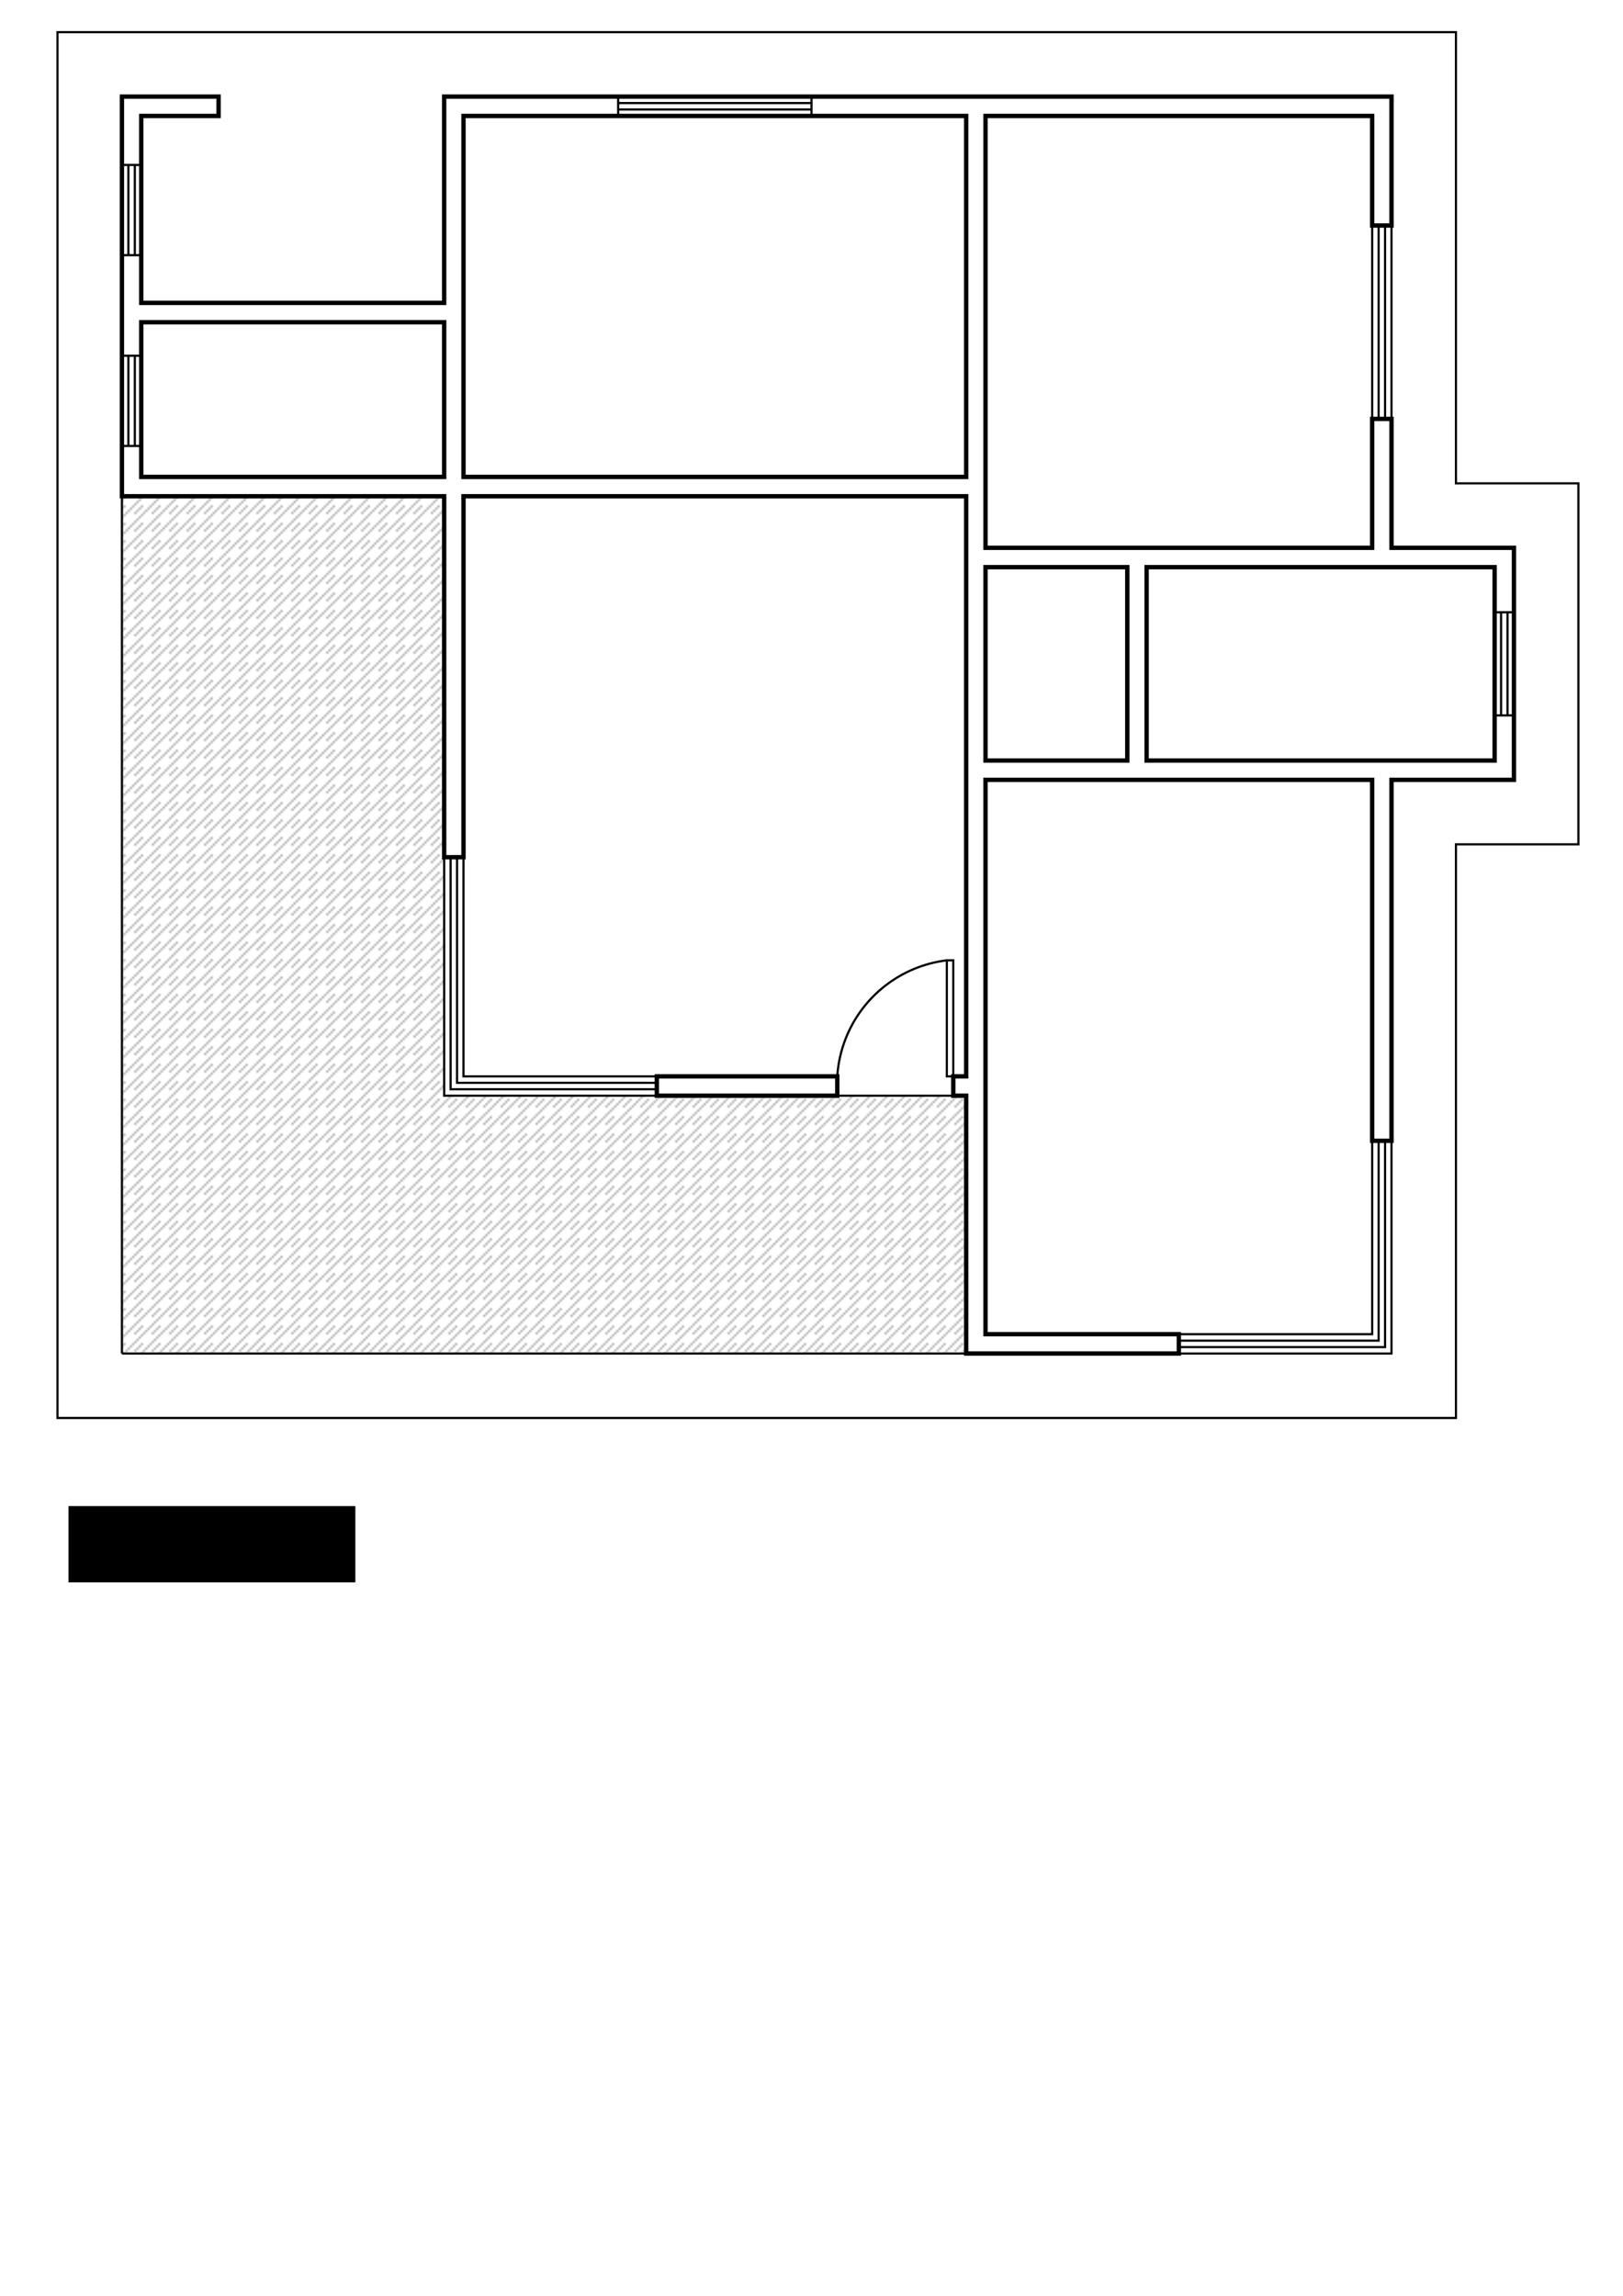 <?xml version="1.0" encoding="UTF-8" standalone="no"?>
<!-- Created with Inkscape (http://www.inkscape.org/) -->

<svg
   xmlns:dc="http://purl.org/dc/elements/1.1/"
   xmlns:cc="http://creativecommons.org/ns#"
   xmlns:rdf="http://www.w3.org/1999/02/22-rdf-syntax-ns#"
   xmlns:svg="http://www.w3.org/2000/svg"
   xmlns="http://www.w3.org/2000/svg"
   xmlns:xlink="http://www.w3.org/1999/xlink"
   xmlns:sodipodi="http://sodipodi.sourceforge.net/DTD/sodipodi-0.dtd"
   xmlns:inkscape="http://www.inkscape.org/namespaces/inkscape"
   width="744.094"
   height="1052.362"
   id="svg18747"
   version="1.1"
   inkscape:version="0.48.2 r9819"
   sodipodi:docname="casa01e.svg">
  <defs
     id="defs18749">
    <pattern
       inkscape:collect="always"
       xlink:href="#Hatch"
       id="pattern20195" />
    <pattern
       inkscape:collect="always"
       xlink:href="#Hatch"
       id="pattern20192" />
    <pattern
       inkscape:collect="always"
       xlink:href="#Hatch"
       id="pattern20189" />
    <pattern
       inkscape:collect="always"
       xlink:href="#Hatch"
       id="pattern20186" />
    <symbol
       id="*Paper_Space0" />
    <symbol
       id="*Paper_Space" />
    <symbol
       id="*Model_Space" />
    <pattern
       id="Hatch"
       x="0"
       y="0"
       patternUnits="userSpaceOnUse"
       width="8"
       height="8">
      <path
         id="path18784"
         d="M8 4 l-4,4"
         stroke-width="0.25"
         stroke="#000000"
         linecap="square" />
      <path
         id="path18786"
         d="M6 2 l-4,4"
         stroke-width="0.25"
         stroke="#000000"
         linecap="square" />
      <path
         id="path18788"
         d="M4 0 l-4,4"
         stroke-width="0.25"
         stroke="#000000"
         linecap="square" />
    </pattern>
    <marker
       orient="auto"
       id="DistanceX"
       style="overflow:visible"
       refX="0.0"
       refY="0.0">
      <path
         id="path18781"
         d="M 3,-3 L -3,3 M 0,-5 L  0,5"
         style="stroke:#000000; stroke-width:0.5" />
    </marker>
  </defs>
  <sodipodi:namedview
     id="base"
     pagecolor="#ffffff"
     bordercolor="#666666"
     borderopacity="1.0"
     inkscape:pageopacity="0.0"
     inkscape:pageshadow="2"
     inkscape:zoom="1.6878716"
     inkscape:cx="204.97292"
     inkscape:cy="388.49677"
     inkscape:document-units="px"
     inkscape:current-layer="g18904"
     showgrid="false"
     inkscape:snap-grids="false"
     inkscape:window-width="1168"
     inkscape:window-height="816"
     inkscape:window-x="607"
     inkscape:window-y="387"
     inkscape:window-maximized="0" />
  <g
     inkscape:label="Layer 1"
     inkscape:groupmode="layer"
     id="layer1">
    <g
       id="g18904"
       transform="translate(-20.427,-402.361)">
      <g
         id="g18793"
         inkscape:label="0" />
      <g
         id="paredes"
         inkscape:label="#g21331"
         style="stroke-width:2;stroke-miterlimit:4;stroke-dasharray:none">
        <path
           id="path18797"
           d="m 537.248,750.973 -65.001,0 0,-88.638 65.001,0 0,88.638 z"
           style="fill:none;stroke:#000000;stroke-width:2;stroke-miterlimit:4;stroke-dasharray:none"
           inkscape:connector-curvature="0" />
        <path
           id="path18799"
           d="m 546.112,750.973 0,-88.638 103.411,0 56.137,0 0,88.638 -56.137,0 -103.411,0 z"
           style="fill:none;stroke:#000000;stroke-width:2;stroke-miterlimit:4;stroke-dasharray:none"
           inkscape:connector-curvature="0" />
        <path
           id="path18801"
           d="m 404.291,895.749 -82.729,0 0,8.864 82.729,0 0,-8.864 z"
           style="fill:none;stroke:#000000;stroke-width:2;stroke-miterlimit:4;stroke-dasharray:none"
           inkscape:connector-curvature="0" />
        <path
           id="path18803"
           d="m 224.06,541.196 -138.866,0 0,-85.684 35.455,0 0,-8.864 -44.319,0 0,183.185 147.73,0 0,165.458 8.864,0 0,-165.458 230.459,0 0,265.914 -5.909,0 0,8.864 5.909,0 0,118.184 97.502,0 0,-8.864 -88.638,0 0,-118.184 0,-135.912 177.276,0 0,165.458 8.864,0 0,-165.458 56.137,0 0,-106.366 -56.137,0 0,-59.092 -8.864,0 0,59.092 -177.276,0 0,-197.958 177.276,0 0,50.228 8.864,0 0,-59.092 -434.327,0 0,8.864 0,85.684 z"
           style="fill:none;stroke:#000000;stroke-width:2;stroke-miterlimit:4;stroke-dasharray:none"
           inkscape:connector-curvature="0" />
        <path
           id="path18805"
           d="m 232.924,455.513 230.459,0 0,165.458 -230.459,0 0,-165.458 z"
           style="fill:none;stroke:#000000;stroke-width:2;stroke-miterlimit:4;stroke-dasharray:none"
           inkscape:connector-curvature="0" />
        <path
           id="path18807"
           d="m 224.06,620.971 -138.866,0 0,-70.911 138.866,0 0,70.911 z"
           style="fill:none;stroke:#000000;stroke-width:2;stroke-miterlimit:4;stroke-dasharray:none"
           inkscape:connector-curvature="0" />
      </g>
      <path
         inkscape:connector-curvature="0"
         style="fill:none;stroke:#000000"
         d="m 224.06,795.292 0,109.32 97.502,0"
         id="path18811" />
      <path
         inkscape:connector-curvature="0"
         style="fill:none;stroke:#000000"
         d="m 321.562,895.749 -88.638,0 0,-100.457"
         id="path18813" />
      <path
         inkscape:connector-curvature="0"
         style="fill:none;stroke:#000000"
         d="m 321.562,898.703 -91.593,0 0,-103.411"
         id="path18815" />
      <path
         inkscape:connector-curvature="0"
         style="fill:none;stroke:#000000"
         d="m 227.015,795.292 0,106.366 94.547,0"
         id="path18817" />
      <path
         inkscape:connector-curvature="0"
         style="fill:none;stroke:#000000"
         d="m 46.784,417.103 0,635.24 641.149,0 0,-262.96 56.137,0 0,-165.458 -56.137,0 0,-206.822 -641.149,0 z"
         id="coberta"
         inkscape:label="#path18821" />
      <g
         id="janela_alta"
         inkscape:label="#g21339">
        <path
           id="path18825"
           d="m 85.194,477.968 -8.864,0"
           style="fill:none;stroke:#000000"
           inkscape:connector-curvature="0" />
        <path
           id="path18827"
           d="m 85.194,519.332 -8.864,0"
           style="fill:none;stroke:#000000"
           inkscape:connector-curvature="0" />
        <path
           id="path18829"
           d="m 82.239,477.968 0,41.364"
           style="fill:none;stroke:#000000"
           inkscape:connector-curvature="0" />
        <path
           id="path18831"
           d="m 79.285,477.968 0,41.364"
           style="fill:none;stroke:#000000"
           inkscape:connector-curvature="0" />
        <path
           id="path18833"
           d="m 85.194,565.424 -8.864,0"
           style="fill:none;stroke:#000000"
           inkscape:connector-curvature="0" />
        <path
           id="path18835"
           d="m 85.194,606.788 -8.864,0"
           style="fill:none;stroke:#000000"
           inkscape:connector-curvature="0" />
        <path
           id="path18837"
           d="m 82.239,565.424 0,41.364"
           style="fill:none;stroke:#000000"
           inkscape:connector-curvature="0" />
        <path
           id="path18839"
           d="m 79.285,565.424 0,41.364"
           style="fill:none;stroke:#000000"
           inkscape:connector-curvature="0" />
      </g>
      <path
         inkscape:connector-curvature="0"
         style="fill:none;stroke:#000000"
         d="m 303.835,446.649 0,8.864"
         id="path18841" />
      <path
         inkscape:connector-curvature="0"
         style="fill:none;stroke:#000000"
         d="m 392.473,446.649 0,8.864"
         id="path18843" />
      <path
         inkscape:connector-curvature="0"
         style="fill:none;stroke:#000000"
         d="m 303.835,449.604 88.638,0"
         id="path18845" />
      <path
         inkscape:connector-curvature="0"
         style="fill:none;stroke:#000000"
         d="m 303.835,452.558 88.638,0"
         id="path18847" />
      <path
         inkscape:connector-curvature="0"
         style="fill:none;stroke:#000000"
         d="m 705.661,683.017 8.864,0"
         id="path18849" />
      <path
         inkscape:connector-curvature="0"
         style="fill:none;stroke:#000000"
         d="m 705.661,730.291 8.864,0"
         id="path18851" />
      <path
         inkscape:connector-curvature="0"
         style="fill:none;stroke:#000000"
         d="m 711.57,683.017 0,47.274"
         id="path18853" />
      <path
         inkscape:connector-curvature="0"
         style="fill:none;stroke:#000000"
         d="m 708.615,683.017 0,47.274"
         id="path18855" />
      <path
         inkscape:connector-curvature="0"
         style="fill:none;stroke:#000000"
         d="m 658.387,505.741 0,88.638"
         id="path18859" />
      <path
         inkscape:connector-curvature="0"
         style="fill:none;stroke:#000000"
         d="m 649.523,594.379 0,-88.638"
         id="path18861" />
      <path
         inkscape:connector-curvature="0"
         style="fill:none;stroke:#000000"
         d="m 655.433,505.741 0,88.638"
         id="path18863" />
      <path
         inkscape:connector-curvature="0"
         style="fill:none;stroke:#000000"
         d="m 652.478,505.741 0,88.638"
         id="path18865" />
      <path
         inkscape:connector-curvature="0"
         style="fill:none;stroke:#000000"
         d="m 560.885,1013.933 88.638,0 0,-88.638"
         id="path18867" />
      <path
         inkscape:connector-curvature="0"
         style="fill:none;stroke:#000000"
         d="m 560.885,1022.797 97.502,0 0,-97.502"
         id="path18869" />
      <path
         inkscape:connector-curvature="0"
         style="fill:none;stroke:#000000"
         d="m 560.885,1016.888 91.593,0 0,-91.593"
         id="path18871" />
      <path
         inkscape:connector-curvature="0"
         style="fill:none;stroke:#000000"
         d="m 560.885,1019.842 94.547,0 0,-94.547"
         id="path18873" />
      <path
         inkscape:connector-curvature="0"
         style="fill:none;stroke:#000000"
         d="m 457.474,895.749 0,-53.183 -2.955,0 0,53.183 2.955,0 0,0 z"
         id="path18877" />
      <path
         inkscape:connector-curvature="0"
         style="fill:none;stroke:#000000"
         d="m 454.519,842.566 a 57.271,57.271 0 0 0 -50.228,53.183"
         id="path18879" />
      <path
         inkscape:connector-curvature="0"
         style="fill:url(#pattern20195);fill-opacity:1;stroke:#000000"
         d="m 76.33,629.834 0,392.962"
         id="path18883" />
      <path
         inkscape:connector-curvature="0"
         style="fill:url(#pattern20192);fill-opacity:1;stroke:#000000"
         d="m 76.33,1022.797 387.053,0"
         id="path18885" />
      <path
         inkscape:connector-curvature="0"
         style="fill:url(#pattern20189);fill-opacity:1;stroke:#000000"
         d="m 404.291,904.613 53.183,0"
         id="path18887" />
      <path
         inkscape:connector-curvature="0"
         style="fill:url(#pattern20186);fill-opacity:1;stroke:none"
         d="m 463.383,904.613 -5.909,0 -53.183,0 -82.729,0 -97.502,0 0,-109.32 0,-165.458 -147.73,0 0,392.962 387.053,0 z"
         id="path18889" />
      <rect
         style="fill:#000000;fill-opacity:1;stroke:none"
         id="janelaAltaHit"
         width="131.527"
         height="34.955"
         x="51.828"
         y="-1127.684"
         transform="scale(1,-1)"
         inkscape:label="#rect21349" />
    </g>
  </g>
</svg>
